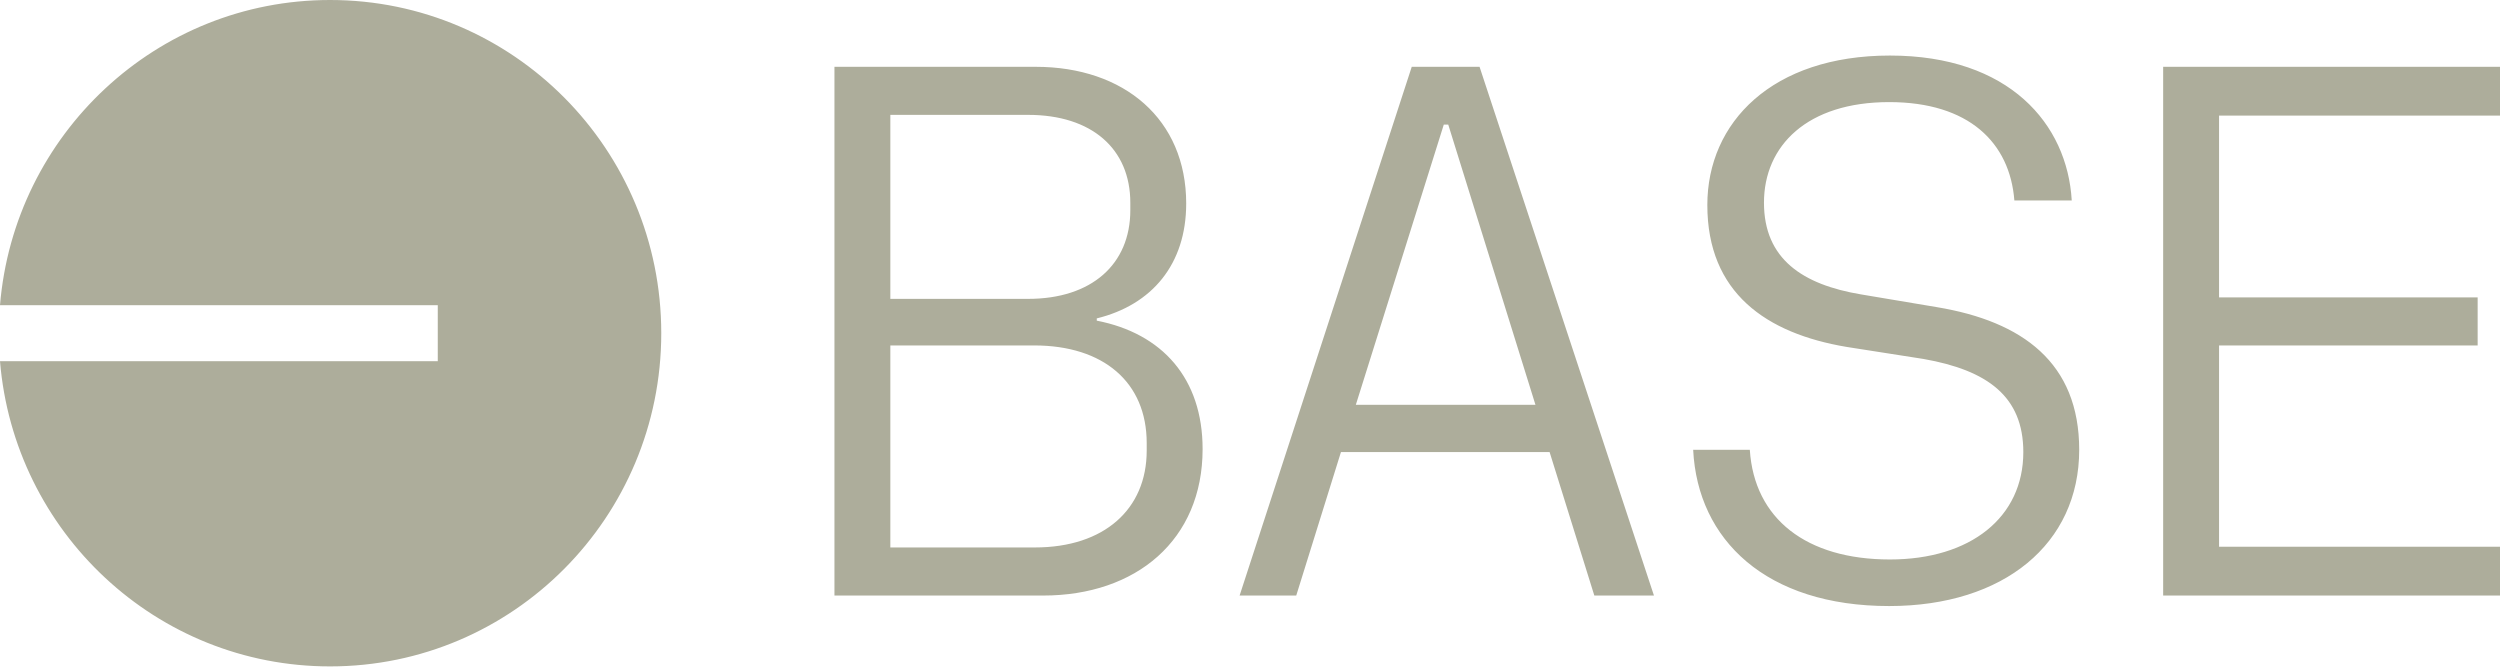 <svg width="119" height="32" viewBox="0 0 119 32" fill="none" xmlns="http://www.w3.org/2000/svg">
<g clip-path="url(#clip0_9_801)">
<path fill-rule="evenodd" clip-rule="evenodd" d="M31.476 15.861C31.476 24.62 24.418 31.721 15.711 31.721C7.45 31.721 0.673 25.33 0 17.194H20.838V14.527H0C0.673 6.392 7.45 0 15.711 0C24.418 0 31.476 7.101 31.476 15.861ZM89.925 28.848C95.388 28.848 98.97 25.881 98.97 21.412C98.97 17.265 96.274 15.299 92.195 14.62L88.577 14.012C85.81 13.547 83.965 12.332 83.965 9.65C83.965 6.933 86.023 4.86 89.925 4.86C93.72 4.86 95.671 6.79 95.884 9.543H98.615C98.403 5.897 95.636 2.644 89.96 2.644C84.355 2.644 81.269 5.825 81.269 9.758C81.269 13.94 84.072 15.871 87.903 16.514L91.556 17.086C94.607 17.623 96.31 18.874 96.31 21.519C96.31 24.63 93.791 26.631 89.96 26.631C85.987 26.631 83.504 24.701 83.291 21.412H80.595C80.808 25.702 84.072 28.848 89.925 28.848ZM49.652 28.348H39.72V3.18H49.297C53.519 3.18 56.463 5.682 56.463 9.686C56.463 12.582 54.831 14.512 52.206 15.156V15.263C55.328 15.871 57.244 18.016 57.244 21.376C57.244 25.702 54.086 28.348 49.652 28.348ZM48.943 14.226C51.958 14.226 53.803 12.582 53.803 10.008V9.65C53.803 7.076 51.958 5.468 48.943 5.468H42.38V14.226H48.943ZM49.262 26.059C52.561 26.059 54.583 24.236 54.583 21.448V21.09C54.583 18.195 52.526 16.443 49.227 16.443H42.38V26.059H49.262ZM78.728 28.348H75.89L73.761 21.519H63.829L61.701 28.348H59.005L67.199 3.18H70.427L78.728 28.348ZM68.937 5.932H68.724L64.538 19.267H73.087L68.937 5.932ZM102.966 28.348V3.18H119V5.503H105.627V14.155H117.936V16.443H105.627V26.024H119V28.348H102.966Z" fill="#ADAD9B"/>
</g>
<defs>
<clipPath id="clip0_9_801">
<rect width="119" height="32" fill="white"/>
</clipPath>
</defs>
</svg>
